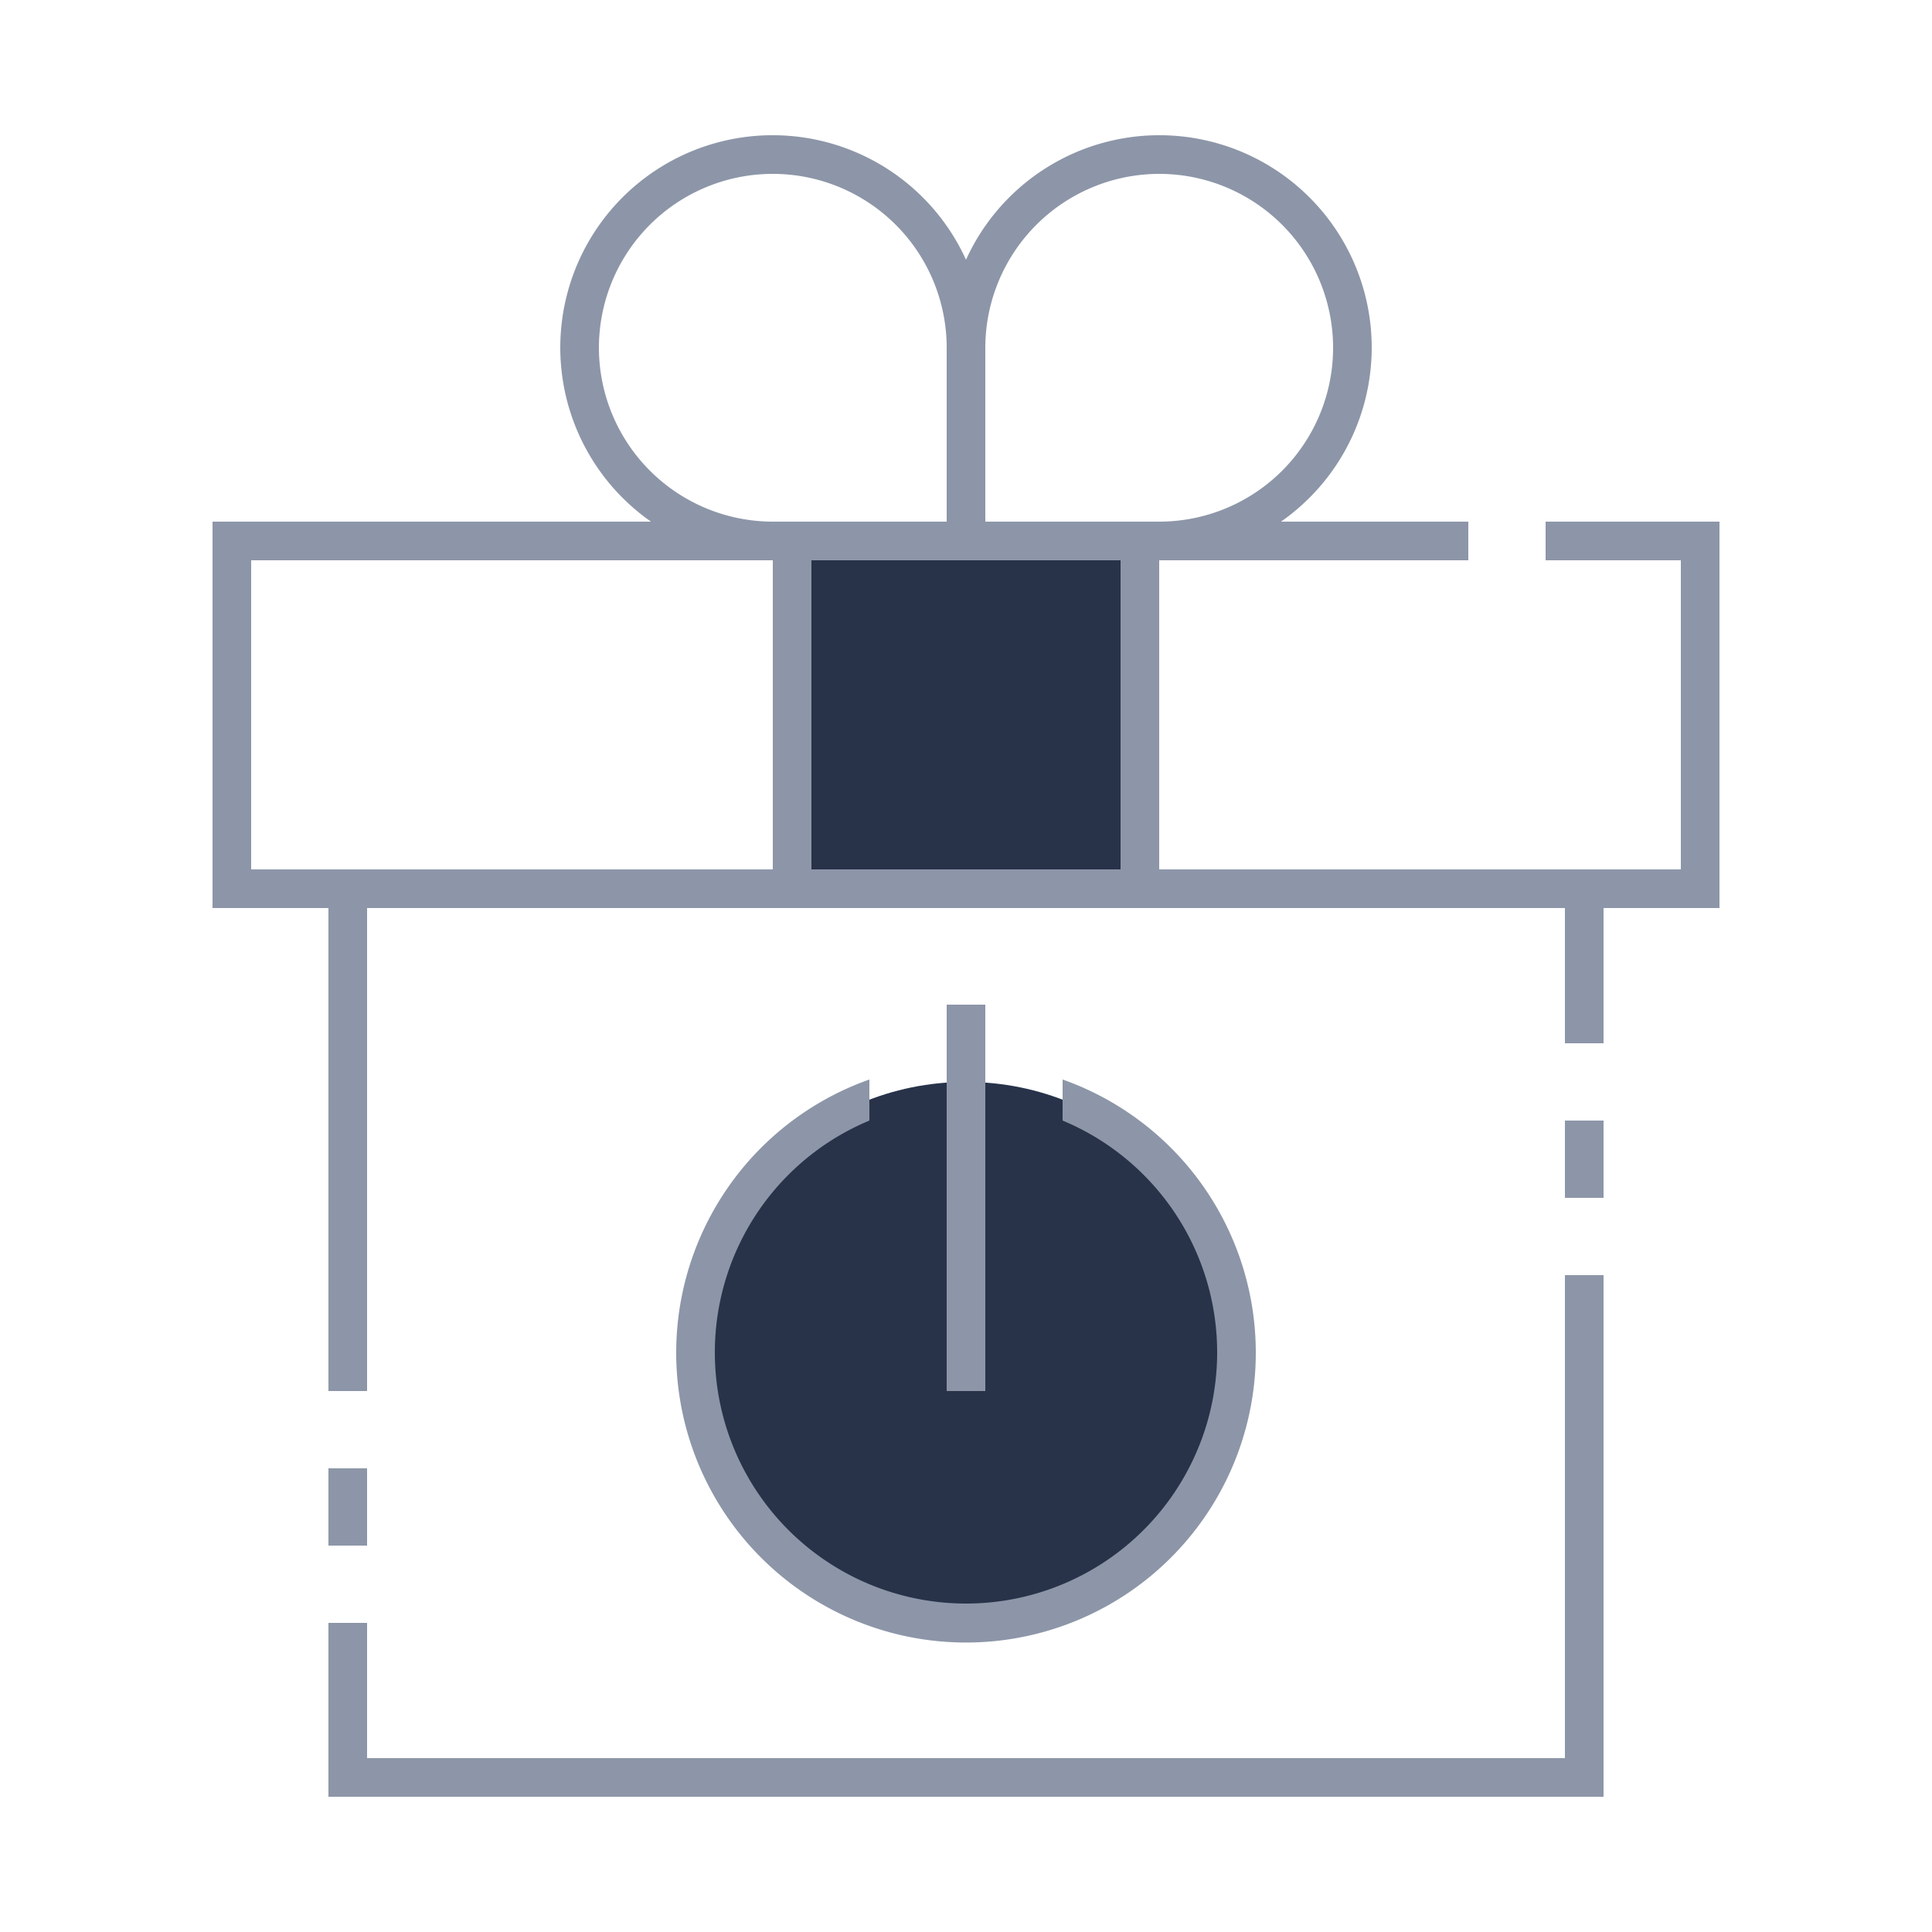 <svg xmlns="http://www.w3.org/2000/svg" id="ic_dark_staking_off" width="100" height="100" viewBox="0 0 100 100">
    <defs>
        <style type="text/css">
            .cls-1{fill:#28334a}.cls-2{fill:#8d96a8}.cls-3{fill:none}
        </style>
    </defs>
    <g id="Group_9043" data-name="Group 9043">
        <g id="Group_9038" data-name="Group 9038">
            <circle id="Ellipse_629" cx="14" cy="14" r="14" class="cls-1" data-name="Ellipse 629" transform="translate(36 56)"/>
            <path id="Rectangle_4698" d="M0 0h18v18H0z" class="cls-1" data-name="Rectangle 4698" transform="translate(41 28)"/>
        </g>
        <g id="Group_9042" data-name="Group 9042">
            <g id="Group_9039" data-name="Group 9039">
                <path id="Rectangle_4699" d="M0 0h2v4H0z" class="cls-2" data-name="Rectangle 4699" transform="translate(81 58)"/>
                <path id="Path_18992" d="M81 91H19v-7h-2v9h66V66h-2z" class="cls-2" data-name="Path 18992"/>
                <path id="Rectangle_4700" d="M0 0h2v4H0z" class="cls-2" data-name="Rectangle 4700" transform="translate(17 76)"/>
                <path id="Path_18993" d="M80 27v2h7v16H60V29h16v-2h-9.695A10.992 10.992 0 1 0 50 13.444 10.992 10.992 0 1 0 33.695 27H11v20h6v25h2V47h62v7h2v-7h6V27zM60 9a9 9 0 0 1 0 18h-9v-9a9.01 9.01 0 0 1 9-9zm-29 9a9 9 0 0 1 18 0v9h-9a9.01 9.01 0 0 1-9-9zM17 45h-4V29h27v16zm25 0V29h16v16z" class="cls-2" data-name="Path 18993"/>
            </g>
            <g id="Group_9041" data-name="Group 9041">
                <path id="Path_18994" d="M55 55.875V58a13 13 0 1 1-10 0v-2.125a15 15 0 1 0 10 0z" class="cls-2" data-name="Path 18994"/>
                <g id="Group_9040" data-name="Group 9040">
                    <path id="Rectangle_4701" d="M0 0h2v20H0z" class="cls-2" data-name="Rectangle 4701" transform="translate(49 52)"/>
                </g>
            </g>
        </g>
    </g>
    <path id="Rectangle_4702" d="M0 0h100v100H0z" class="cls-3" data-name="Rectangle 4702"/>
</svg>
